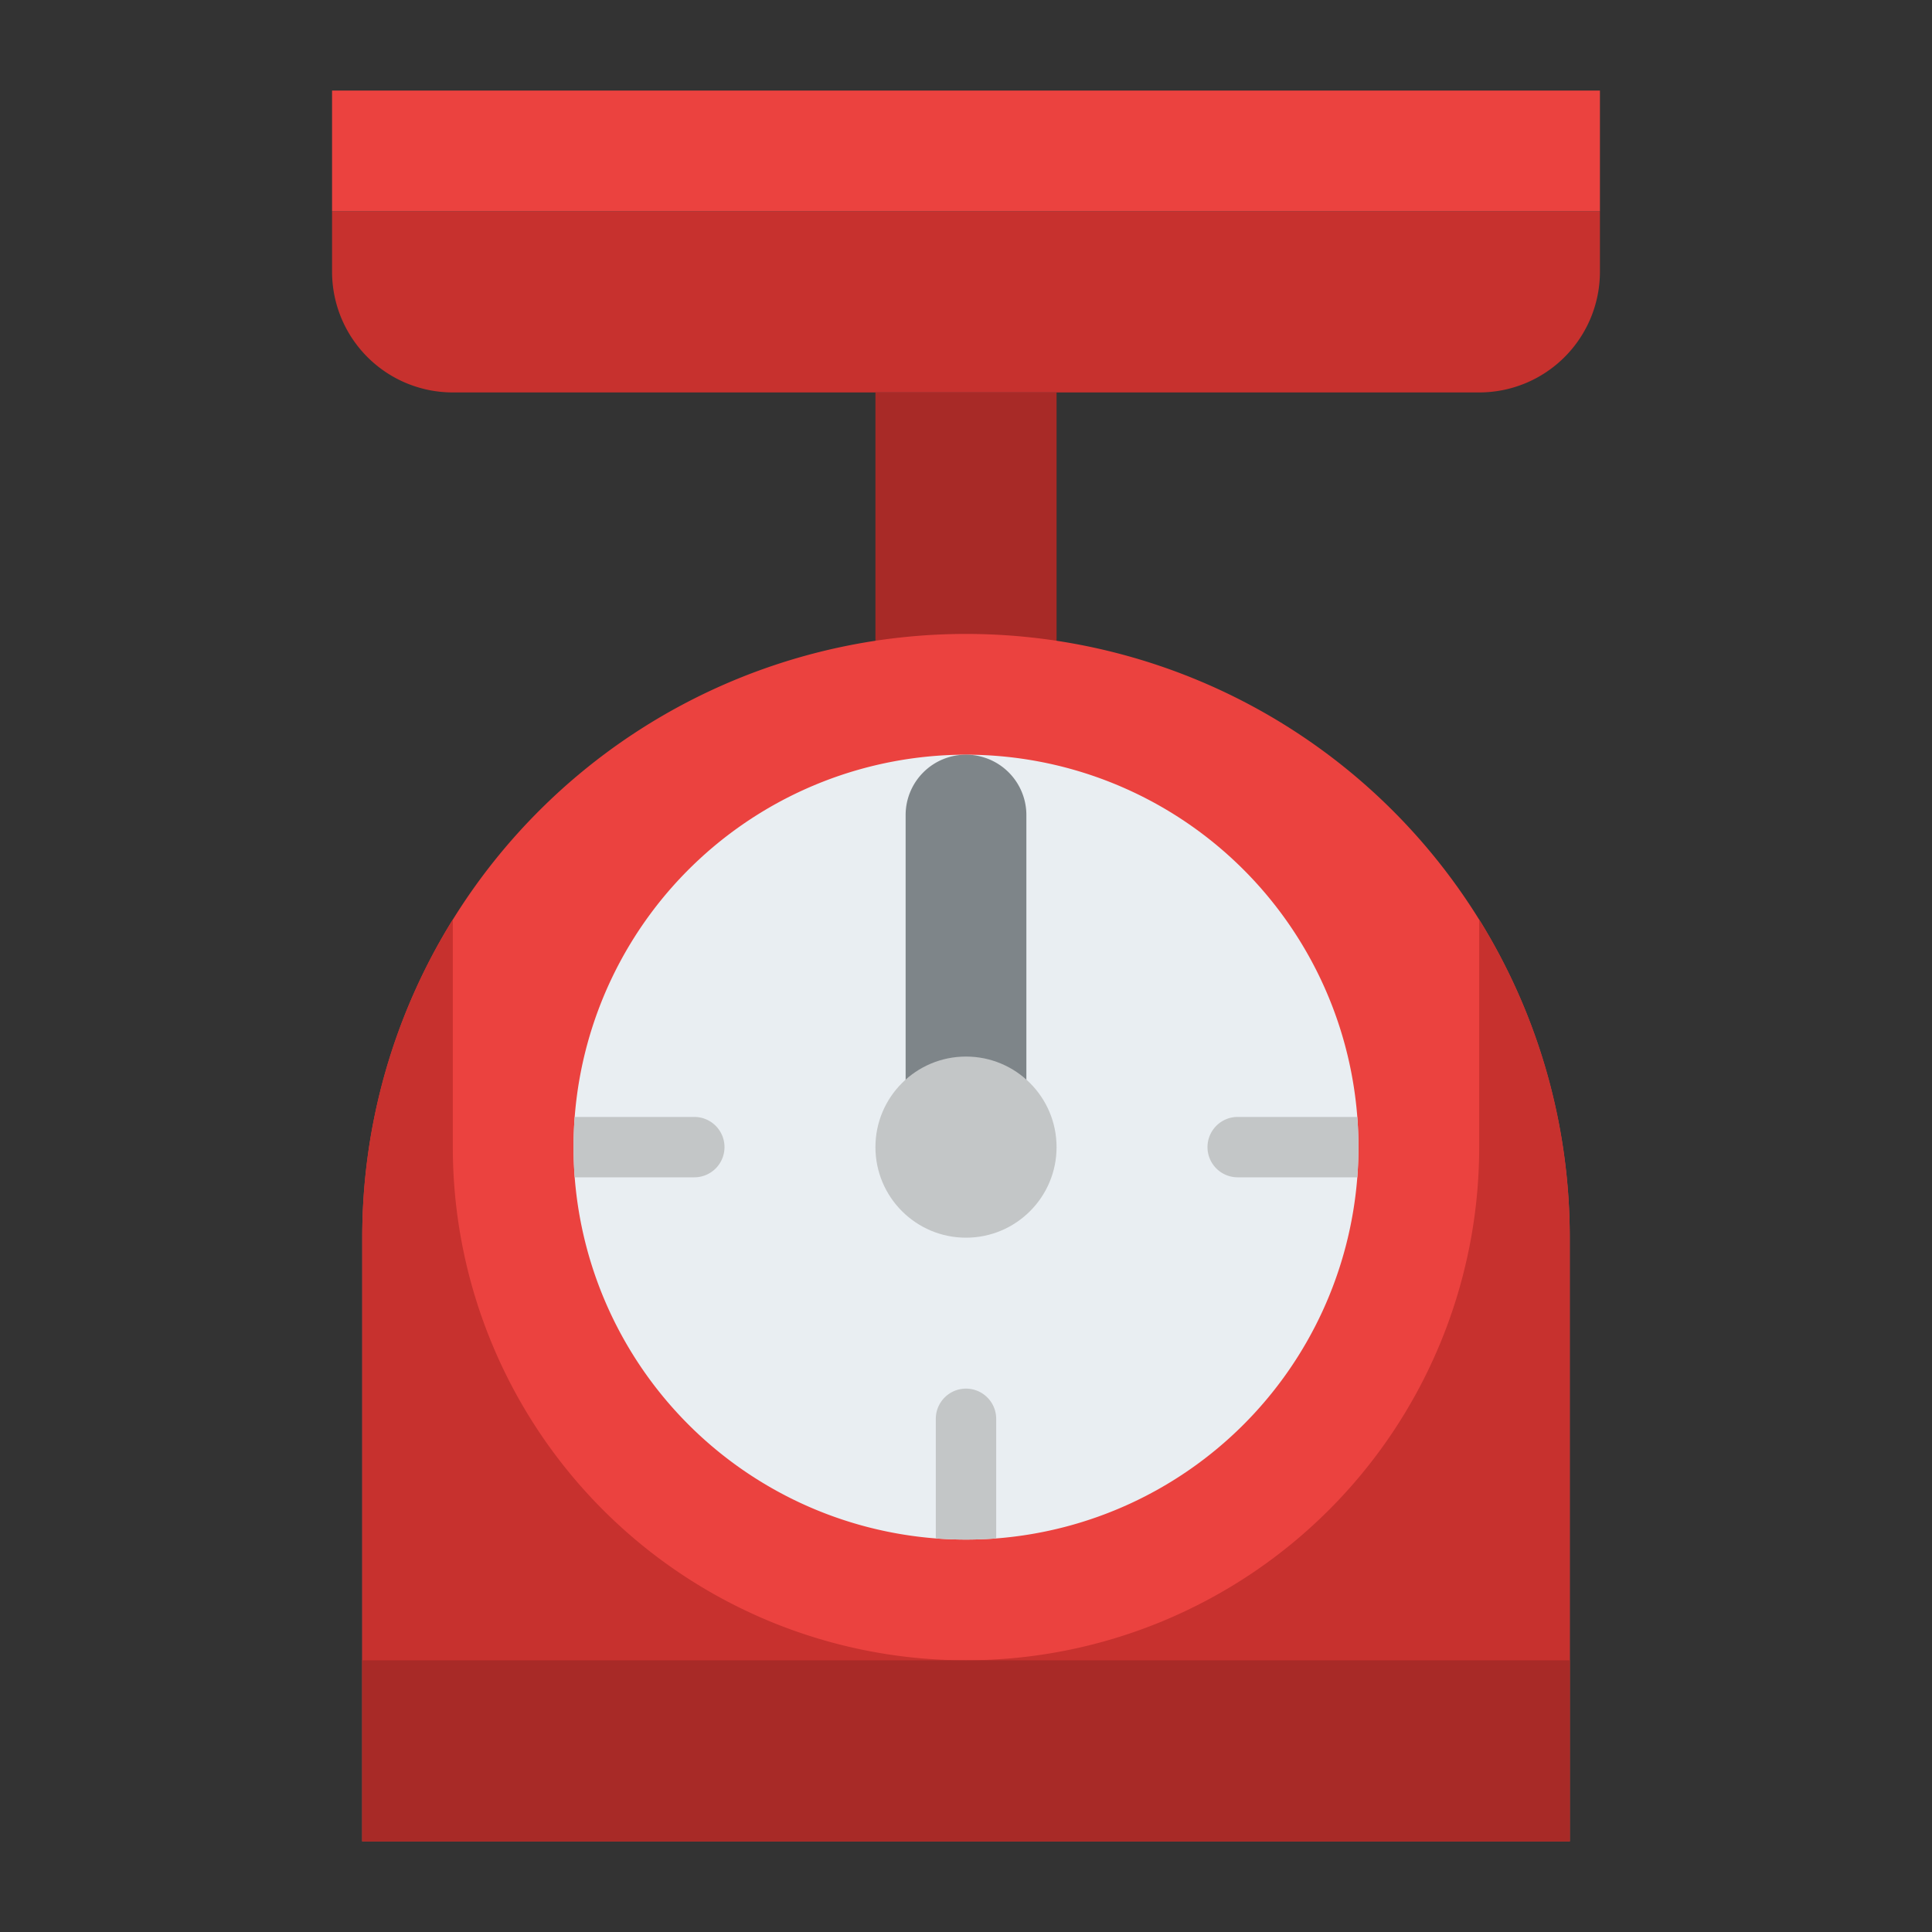 <svg id="Flat" height="512" viewBox="0 0 512 512" width="512" xmlns="http://www.w3.org/2000/svg"><rect x="0" y="0" width="512" height="512" fill="#333333" stroke="none"/><path d="m232 104h48v112h-48z" fill="#a82a27"/><path d="m256 168a160 160 0 0 0 -160 160v160h320v-160a160 160 0 0 0 -160-160z" fill="#eb423f"/><path d="m416 328v160h-320v-160a159.27 159.27 0 0 1 24-84.32v60.32a136 136 0 0 0 272 0v-60.32a159.27 159.27 0 0 1 24 84.32z" fill="#c7312e"/><path d="m96 440h320v48h-320z" fill="#a82a27"/><path d="m88 56h336a0 0 0 0 1 0 0v16a32 32 0 0 1 -32 32h-272a32 32 0 0 1 -32-32v-16a0 0 0 0 1 0 0z" fill="#c7312e"/><path d="m360 304q0 4.035-.3 8a104.035 104.035 0 0 1 -95.7 95.7q-3.96.3-8 .3t-8-.3a104.035 104.035 0 0 1 -95.7-95.7q-.3-3.96-.3-8t.3-8a104.009 104.009 0 0 1 207.4 0q.3 3.96.3 8z" fill="#e9eef2"/><g fill="#c3c6c7"><path d="m264 376v31.7q-3.96.3-8 .3t-8-.3v-31.7a8 8 0 0 1 16 0z"/><path d="m192 304a8 8 0 0 1 -8 8h-31.7q-.3-3.96-.3-8t.3-8h31.7a8 8 0 0 1 8 8z"/><path d="m360 304q0 4.035-.3 8h-31.7a8 8 0 0 1 0-16h31.7q.3 3.96.3 8z"/></g><path d="m88 24h336v32h-336z" fill="#eb423f"/><path d="m256 200a16 16 0 0 0 -16 16v80h32v-80a16 16 0 0 0 -16-16z" fill="#7e8589"/><circle cx="256" cy="304" fill="#c3c6c7" r="24"/></svg>